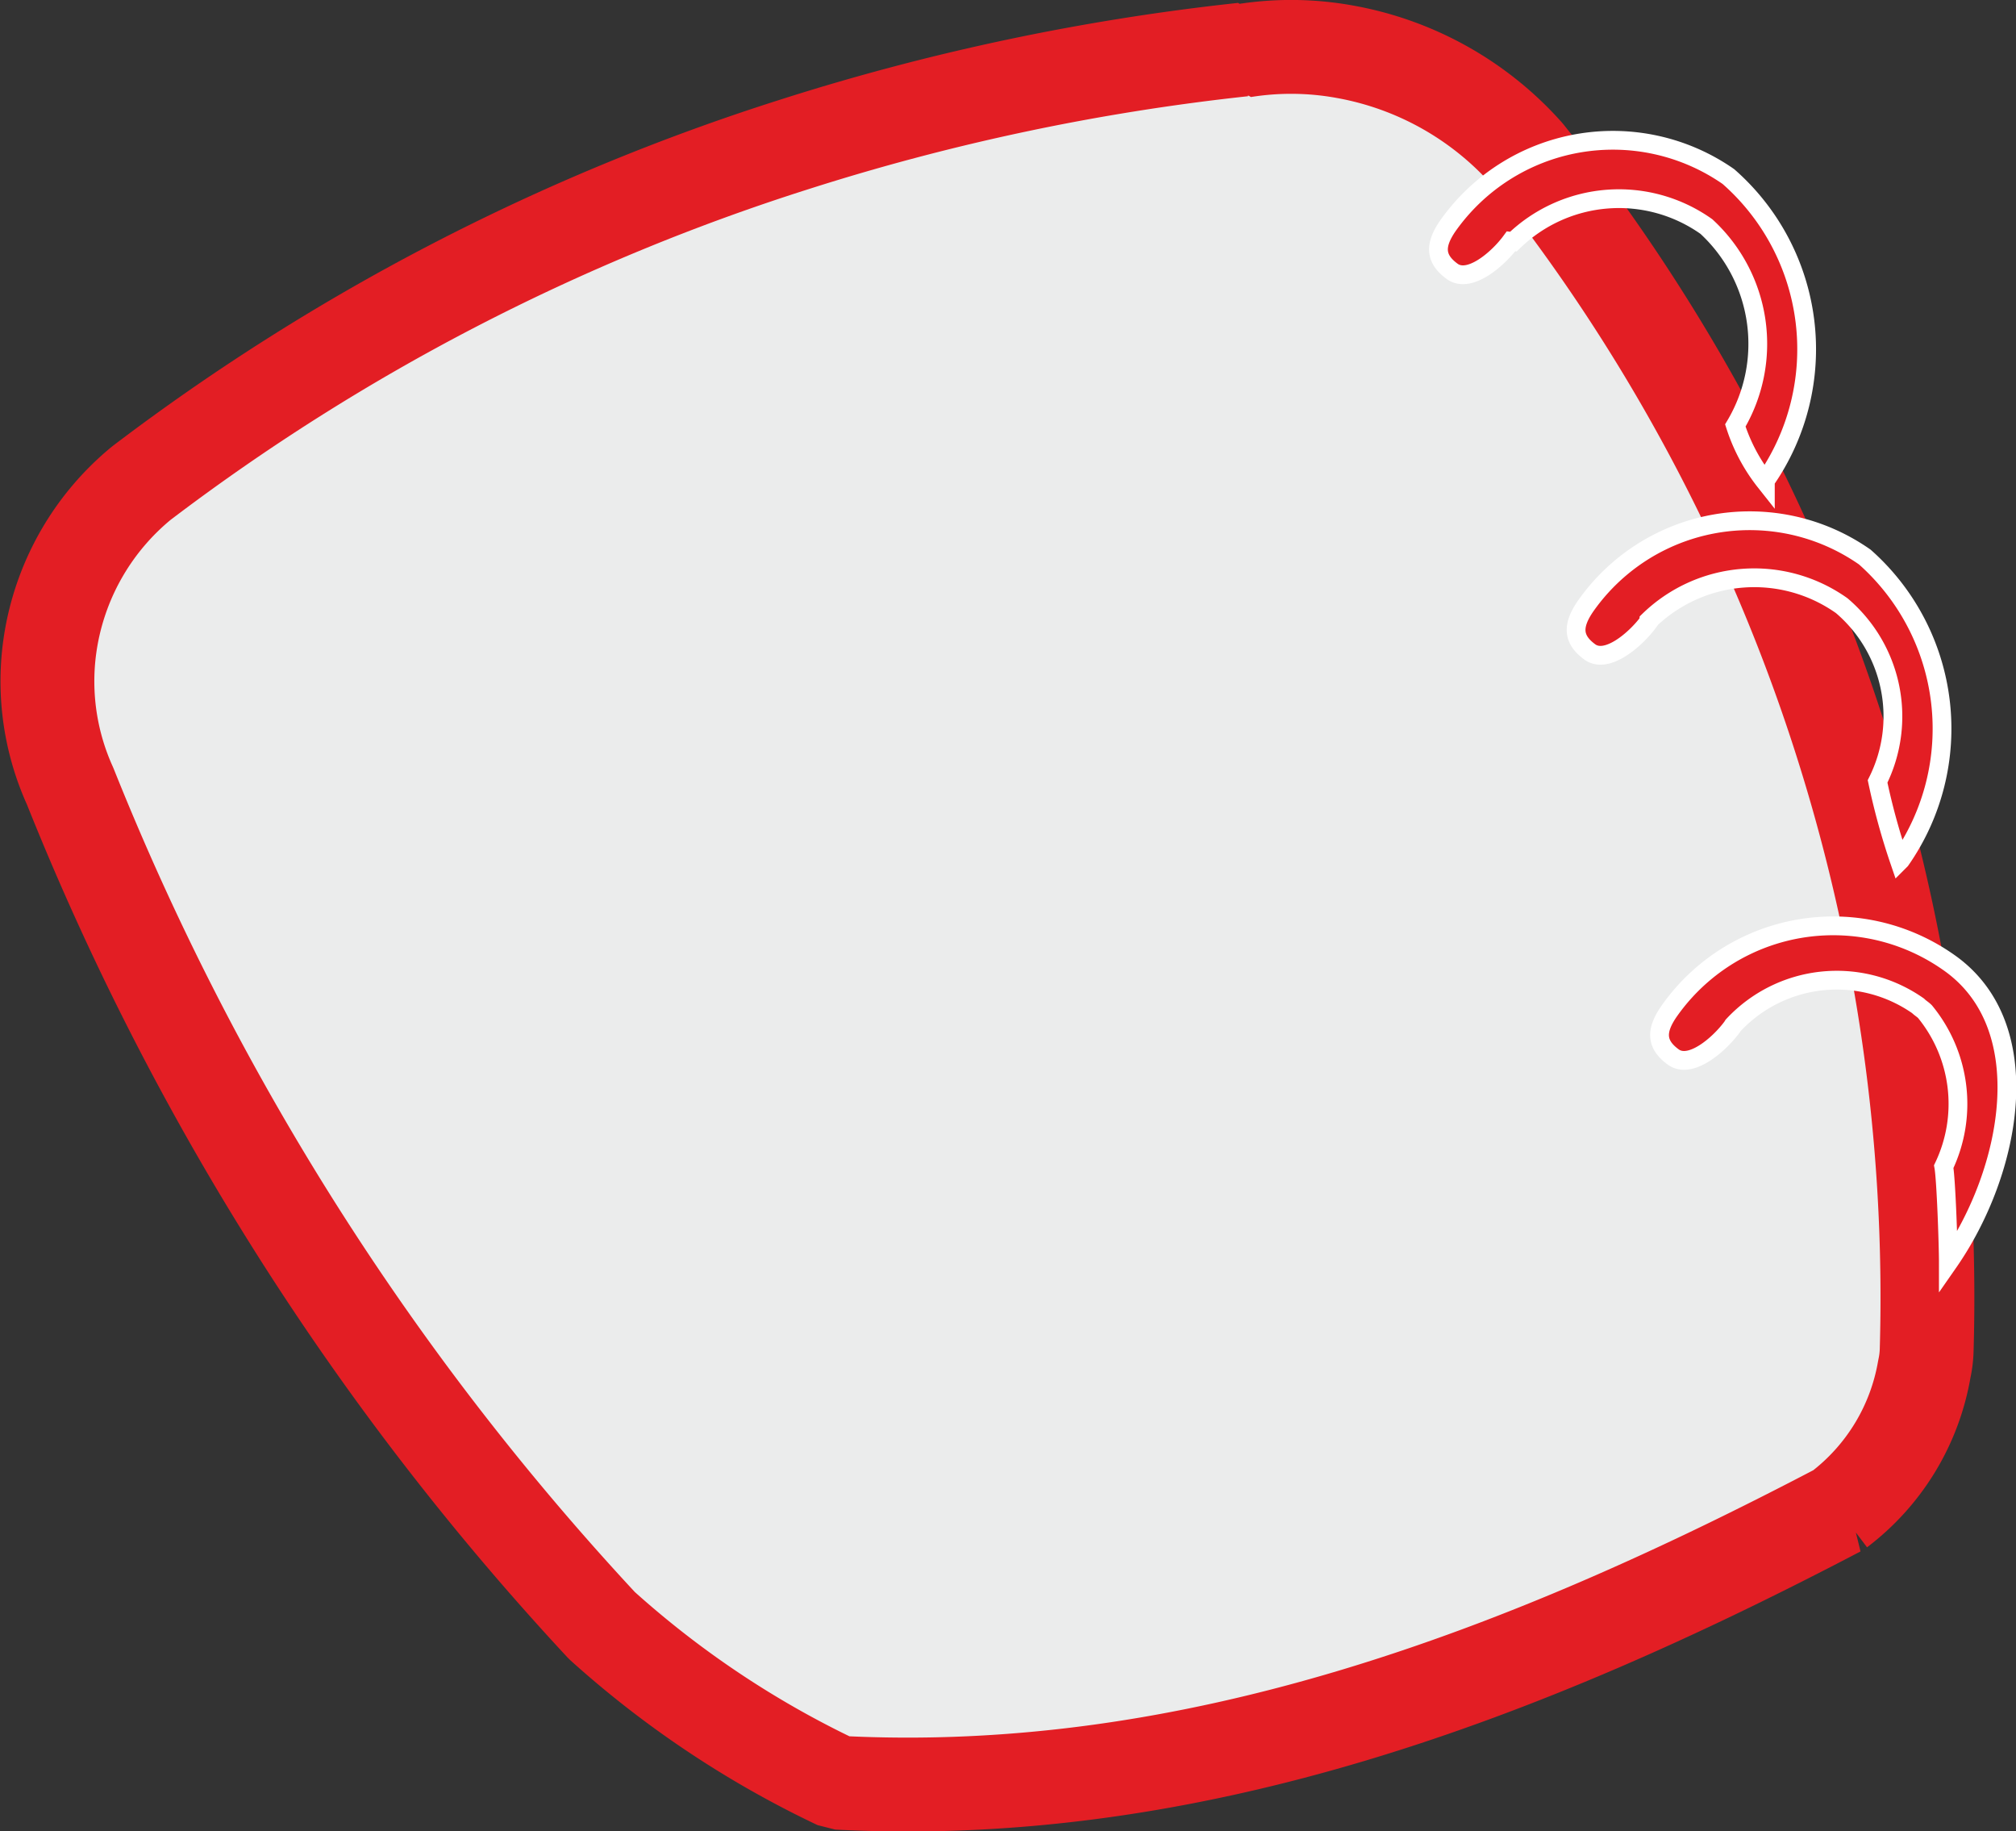 <svg xmlns="http://www.w3.org/2000/svg" width="21.484" height="19.511" viewBox="0 0 21.484 19.511">
    <rect x="0" y="0" width="21.484" height="19.511" fill="#333333" stroke="none"/>
    <g id="Group_2919" data-name="Group 2919" transform="translate(-89.453 -98.737)">
        <g id="Group_2919-2" data-name="Group 2919" transform="translate(89.955 99.237)">
            <path id="Path_35115" data-name="Path 35115" d="M102.7,99.265a24.267,24.267,0,0,0-4.78,1.01,22.987,22.987,0,0,0-6.96,3.609A2.744,2.744,0,0,0,90,105.523a2.7,2.7,0,0,0,.2,1.589,28.861,28.861,0,0,0,5.667,8.943,10.4,10.4,0,0,0,2.513,1.675c3.806.2,7.33-1.158,10.668-2.907a2.383,2.383,0,0,0,.912-1.5,1.078,1.078,0,0,0,.025-.2,19.525,19.525,0,0,0-4.262-12.75,3.393,3.393,0,0,0-1.934-1.084,3.2,3.2,0,0,0-1.084-.012h0Z" transform="translate(-89.955 -99.237)" fill="#ebecec" stroke="#e31e24" stroke-linejoin="bevel" stroke-miterlimit="22.926" stroke-width="1" fill-rule="evenodd"/>
        </g>
        <path id="Path_35278" data-name="Path 35278" d="M102.79,101.123a1.611,1.611,0,0,1,2.057-.16,1.7,1.7,0,0,1,.308,2.119,1.9,1.9,0,0,0,.32.6v-.012a2.447,2.447,0,0,0-.394-3.24,2.153,2.153,0,0,0-2.993.53c-.136.2-.136.345.049.48s.493-.136.628-.32Z" transform="translate(2.791 0.188)" fill="#e31e24" stroke="#fff" stroke-width="0.2"/>
        <path id="Path_35279" data-name="Path 35279" d="M103.956,104.4a1.611,1.611,0,0,1,2.057-.16,1.549,1.549,0,0,1,.382,1.872,7.278,7.278,0,0,0,.234.85l.012-.012a2.443,2.443,0,0,0-.382-3.228,2.137,2.137,0,0,0-2.981.53c-.135.2-.135.345.049.48s.493-.136.628-.32Z" transform="translate(3.067 0.95)" fill="#e31e24" stroke="#fff" stroke-width="0.2"/>
        <path id="Path_35280" data-name="Path 35280" d="M104.688,107.9a1.508,1.508,0,0,1,1.971-.209c.025.025.049.037.074.062a1.55,1.55,0,0,1,.2,1.651c.025.136.049.838.049,1.022.678-.973.973-2.525,0-3.2a2.137,2.137,0,0,0-2.981.53c-.136.2-.136.345.049.48s.493-.136.628-.32Z" transform="translate(3.234 1.762)" fill="#e31e24" stroke="#fff" stroke-width="0.2"/>
    </g>
</svg>
